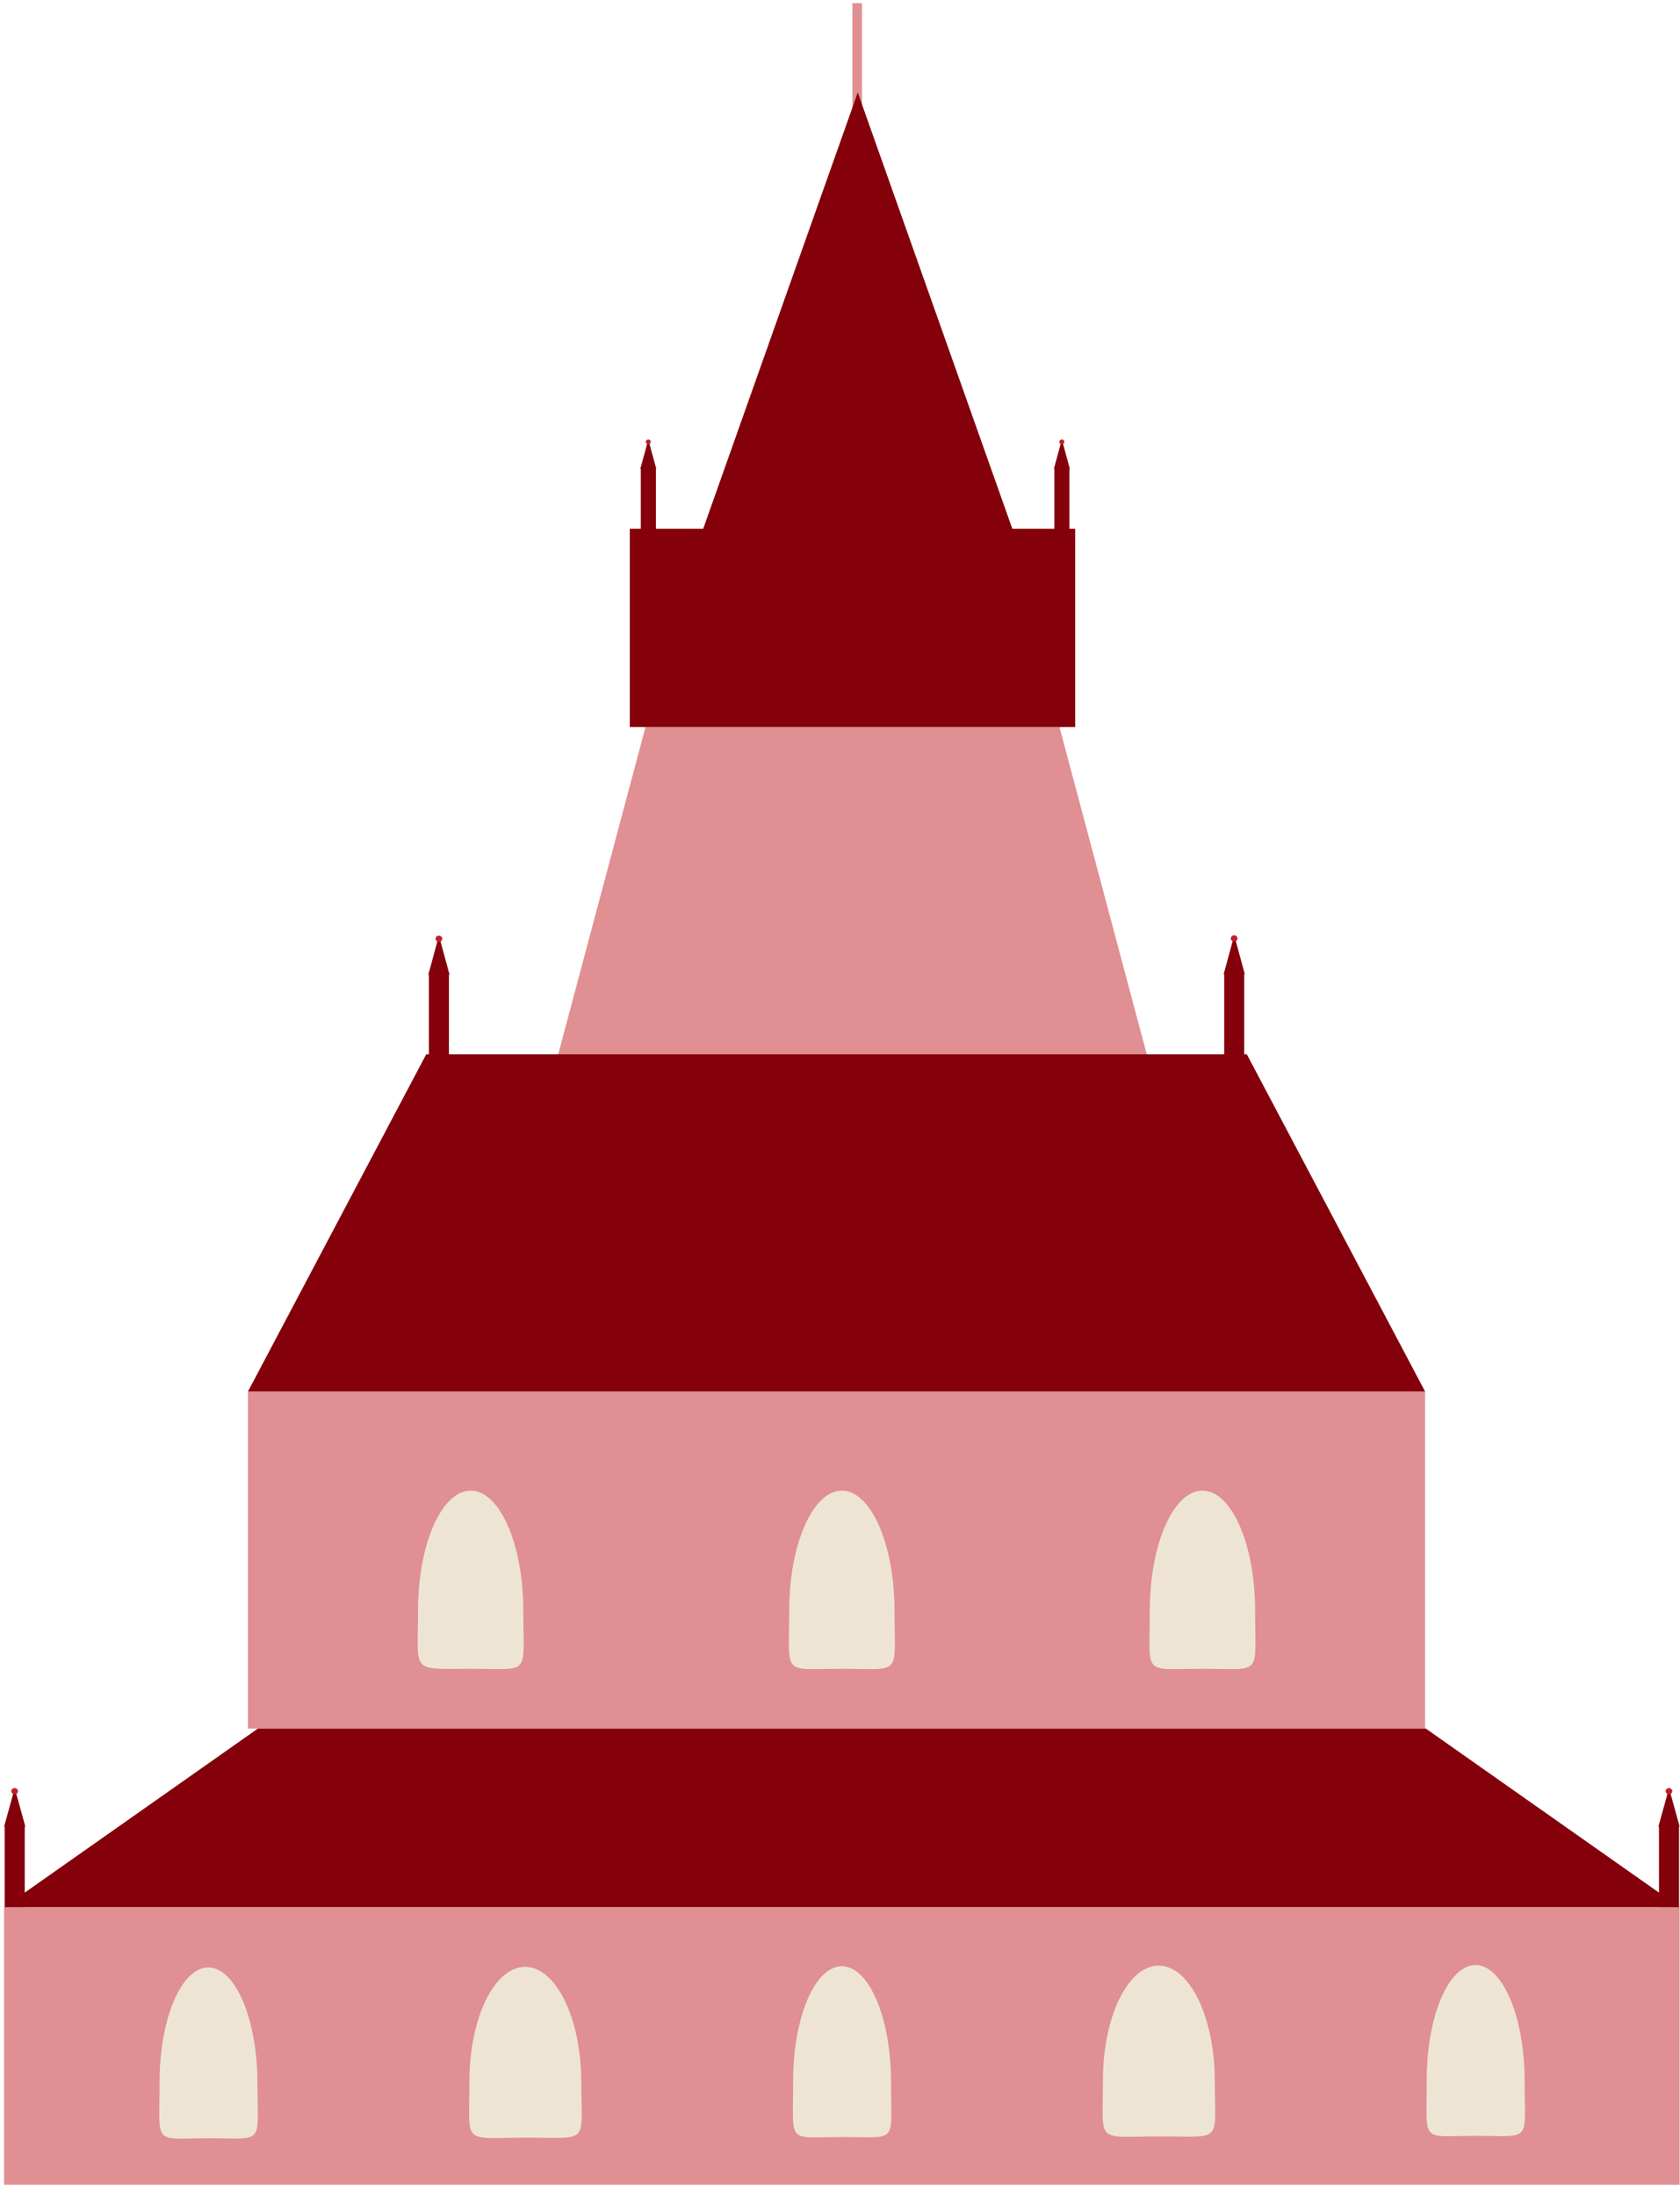 <svg width="150" height="196" viewBox="0 0 150 196" fill="none" xmlns="http://www.w3.org/2000/svg">
<path d="M40.084 86.861H38.295V94.289H40.084V86.861Z" fill="#84010B"/>
<path d="M39.191 83.518L38.244 87H40.138L39.191 83.518Z" fill="#84010B"/>
<path d="M39.186 84.075C39.35 84.075 39.484 83.95 39.484 83.796C39.484 83.642 39.35 83.518 39.186 83.518C39.021 83.518 38.888 83.642 38.888 83.796C38.888 83.95 39.021 84.075 39.186 84.075Z" fill="#C11F25"/>
<path d="M58.562 41.75H57.214V47.347H58.562V41.75Z" fill="#84010B"/>
<path d="M57.885 39.231L57.172 41.855H58.599L57.885 39.231Z" fill="#84010B"/>
<path d="M57.882 39.652C58.006 39.652 58.106 39.558 58.106 39.442C58.106 39.326 58.006 39.232 57.882 39.232C57.758 39.232 57.657 39.326 57.657 39.442C57.657 39.558 57.758 39.652 57.882 39.652Z" fill="#C11F25"/>
<path d="M95.486 41.75H94.138V47.347H95.486V41.75Z" fill="#84010B"/>
<path d="M94.809 39.231L94.096 41.855H95.522L94.809 39.231Z" fill="#84010B"/>
<path d="M94.806 39.652C94.93 39.652 95.03 39.558 95.03 39.442C95.03 39.326 94.93 39.232 94.806 39.232C94.682 39.232 94.581 39.326 94.581 39.442C94.581 39.558 94.682 39.652 94.806 39.652Z" fill="#C11F25"/>
<path d="M111.093 86.83H109.304V94.258H111.093V86.83Z" fill="#84010B"/>
<path d="M110.2 83.487L109.253 86.969H111.147L110.2 83.487Z" fill="#84010B"/>
<path d="M110.193 84.045C110.357 84.045 110.491 83.92 110.491 83.766C110.491 83.612 110.357 83.487 110.193 83.487C110.028 83.487 109.895 83.612 109.895 83.766C109.895 83.92 110.028 84.045 110.193 84.045Z" fill="#C11F25"/>
<path d="M57.633 64.9H94.597L102.626 94.995H49.605L57.633 64.9Z" fill="#E08F92"/>
<path d="M76.961 0.284H76.108V13.031H76.961V0.284Z" fill="#E08F92"/>
<rect x="0.368" y="170.233" width="149.596" height="24.784" fill="#E08F92"/>
<rect x="22.142" y="124.204" width="105.096" height="30.095" fill="#E08F92"/>
<path d="M38.056 94.109H111.323L127.238 124.204H22.142L38.056 94.109Z" fill="#84010B"/>
<path d="M23.021 154.3H127.311L149.964 170.233H0.368L23.021 154.3Z" fill="#84010B"/>
<rect x="56.231" y="47.197" width="39.766" height="17.703" fill="#84010B"/>
<path d="M76.586 8.252L90.935 48.747H62.236L76.586 8.252Z" fill="#84010B"/>
<path d="M42.024 148.96C47.449 148.96 46.726 149.694 46.726 143.774C46.726 137.855 44.621 133.057 42.024 133.057C39.427 133.057 37.322 137.855 37.322 143.774C37.322 149.432 36.599 148.96 42.024 148.96Z" fill="#EEE4D4"/>
<path d="M75.167 148.96C80.592 148.96 79.869 149.694 79.869 143.774C79.869 137.855 77.763 133.057 75.167 133.057C72.57 133.057 70.465 137.855 70.465 143.774C70.465 149.694 69.741 148.96 75.167 148.96Z" fill="#EEE4D4"/>
<path d="M107.361 148.96C112.786 148.96 112.063 149.694 112.063 143.774C112.063 137.855 109.958 133.057 107.361 133.057C104.764 133.057 102.659 137.855 102.659 143.774C102.659 149.694 101.936 148.96 107.361 148.96Z" fill="#EEE4D4"/>
<path d="M2.208 162.906H0.419V170.231H2.208V162.906Z" fill="#84010B"/>
<path d="M1.315 159.61L0.368 163.044H2.262L1.315 159.61Z" fill="#84010B"/>
<path d="M1.308 160.16C1.473 160.16 1.606 160.037 1.606 159.885C1.606 159.733 1.473 159.61 1.308 159.61C1.143 159.61 1.01 159.733 1.01 159.885C1.01 160.037 1.143 160.16 1.308 160.16Z" fill="#C11F25"/>
<path d="M149.913 162.906H148.124V170.231H149.913V162.906Z" fill="#84010B"/>
<path d="M149.02 159.61L148.073 163.044H149.967L149.02 159.61Z" fill="#84010B"/>
<path d="M149.013 160.16C149.178 160.16 149.311 160.037 149.311 159.885C149.311 159.734 149.178 159.611 149.013 159.611C148.848 159.611 148.715 159.734 148.715 159.885C148.715 160.037 148.848 160.16 149.013 160.16Z" fill="#C11F25"/>
<path d="M18.628 190.869C23.67 190.859 22.999 191.564 22.987 185.888C22.974 180.212 21.008 175.614 18.594 175.619C16.181 175.623 14.234 180.228 14.247 185.904C14.259 191.58 13.585 190.878 18.628 190.869Z" fill="#EEE4D4"/>
<path d="M103.481 190.706C109.243 190.695 108.477 191.4 108.464 185.724C108.452 180.048 106.206 175.451 103.447 175.456C100.689 175.461 98.463 180.067 98.475 185.743C98.488 191.419 97.718 190.717 103.481 190.706Z" fill="#EEE4D4"/>
<path d="M131.768 190.652C136.811 190.643 136.14 191.347 136.127 185.671C136.115 179.995 134.148 175.397 131.735 175.402C129.321 175.406 127.375 180.012 127.387 185.688C127.4 191.364 126.726 190.662 131.768 190.652Z" fill="#EEE4D4"/>
<path d="M75.196 190.761C80.238 190.751 79.567 191.456 79.555 185.78C79.543 180.104 77.576 175.506 75.163 175.511C72.749 175.515 70.803 180.12 70.815 185.796C70.827 191.472 70.154 190.771 75.196 190.761Z" fill="#EEE4D4"/>
<path d="M46.915 190.815C52.678 190.804 51.911 191.509 51.899 185.833C51.886 180.157 49.64 175.56 46.882 175.565C44.124 175.57 41.898 180.176 41.91 185.852C41.922 191.528 41.153 190.826 46.915 190.815Z" fill="#EEE4D4"/>
</svg>
